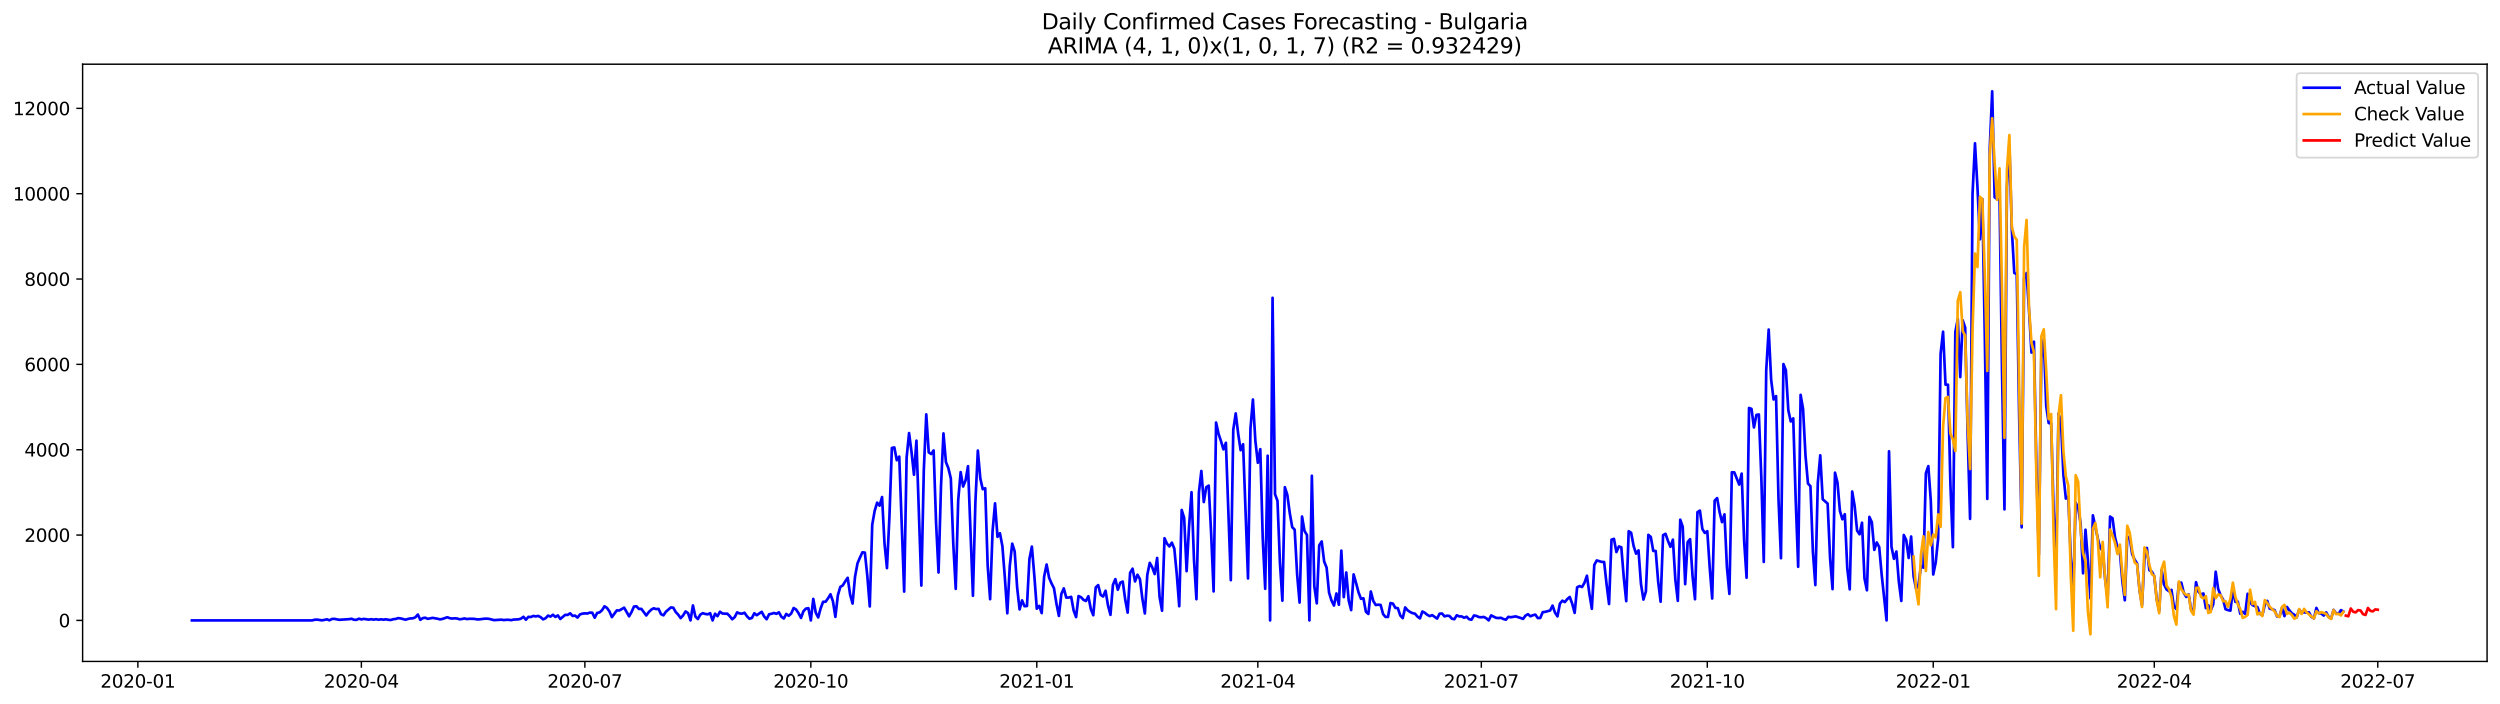 <?xml version="1.0" encoding="utf-8" standalone="no"?>
<!DOCTYPE svg PUBLIC "-//W3C//DTD SVG 1.1//EN"
  "http://www.w3.org/Graphics/SVG/1.1/DTD/svg11.dtd">
<svg xmlns:xlink="http://www.w3.org/1999/xlink" width="1392.412pt" height="392.274pt" viewBox="0 0 1392.412 392.274" xmlns="http://www.w3.org/2000/svg" version="1.1">
 <defs>
  <style type="text/css">*{stroke-linejoin: round; stroke-linecap: butt}</style>
 </defs>
 <g id="figure_1">
  <g id="patch_1">
   <path d="M 0 392.274 
L 1392.412 392.274 
L 1392.412 0 
L 0 0 
z
" style="fill: #ffffff"/>
  </g>
  <g id="axes_1">
   <g id="patch_2">
    <path d="M 46.013 368.396 
L 1385.213 368.396 
L 1385.213 35.755 
L 46.013 35.755 
z
" style="fill: #ffffff"/>
   </g>
   <g id="matplotlib.axis_1">
    <g id="xtick_1">
     <g id="line2d_1">
      <defs>
       <path id="m41c5ff26c3" d="M 0 0 
L 0 3.5 
" style="stroke: #000000; stroke-width: 0.8"/>
      </defs>
      <g>
       <use xlink:href="#m41c5ff26c3" x="76.791" y="368.396" style="stroke: #000000; stroke-width: 0.8"/>
      </g>
     </g>
     <g id="text_1">
      <!-- 2020-01 -->
      <g transform="translate(55.899 382.994)scale(0.1 -0.1)">
       <defs>
        <path id="DejaVuSans-32" d="M 1228 531 
L 3431 531 
L 3431 0 
L 469 0 
L 469 531 
Q 828 903 1448 1529 
Q 2069 2156 2228 2338 
Q 2531 2678 2651 2914 
Q 2772 3150 2772 3378 
Q 2772 3750 2511 3984 
Q 2250 4219 1831 4219 
Q 1534 4219 1204 4116 
Q 875 4013 500 3803 
L 500 4441 
Q 881 4594 1212 4672 
Q 1544 4750 1819 4750 
Q 2544 4750 2975 4387 
Q 3406 4025 3406 3419 
Q 3406 3131 3298 2873 
Q 3191 2616 2906 2266 
Q 2828 2175 2409 1742 
Q 1991 1309 1228 531 
z
" transform="scale(0.016)"/>
        <path id="DejaVuSans-30" d="M 2034 4250 
Q 1547 4250 1301 3770 
Q 1056 3291 1056 2328 
Q 1056 1369 1301 889 
Q 1547 409 2034 409 
Q 2525 409 2770 889 
Q 3016 1369 3016 2328 
Q 3016 3291 2770 3770 
Q 2525 4250 2034 4250 
z
M 2034 4750 
Q 2819 4750 3233 4129 
Q 3647 3509 3647 2328 
Q 3647 1150 3233 529 
Q 2819 -91 2034 -91 
Q 1250 -91 836 529 
Q 422 1150 422 2328 
Q 422 3509 836 4129 
Q 1250 4750 2034 4750 
z
" transform="scale(0.016)"/>
        <path id="DejaVuSans-2d" d="M 313 2009 
L 1997 2009 
L 1997 1497 
L 313 1497 
L 313 2009 
z
" transform="scale(0.016)"/>
        <path id="DejaVuSans-31" d="M 794 531 
L 1825 531 
L 1825 4091 
L 703 3866 
L 703 4441 
L 1819 4666 
L 2450 4666 
L 2450 531 
L 3481 531 
L 3481 0 
L 794 0 
L 794 531 
z
" transform="scale(0.016)"/>
       </defs>
       <use xlink:href="#DejaVuSans-32"/>
       <use xlink:href="#DejaVuSans-30" x="63.623"/>
       <use xlink:href="#DejaVuSans-32" x="127.246"/>
       <use xlink:href="#DejaVuSans-30" x="190.869"/>
       <use xlink:href="#DejaVuSans-2d" x="254.492"/>
       <use xlink:href="#DejaVuSans-30" x="290.576"/>
       <use xlink:href="#DejaVuSans-31" x="354.199"/>
      </g>
     </g>
    </g>
    <g id="xtick_2">
     <g id="line2d_2">
      <g>
       <use xlink:href="#m41c5ff26c3" x="201.272" y="368.396" style="stroke: #000000; stroke-width: 0.8"/>
      </g>
     </g>
     <g id="text_2">
      <!-- 2020-04 -->
      <g transform="translate(180.381 382.994)scale(0.1 -0.1)">
       <defs>
        <path id="DejaVuSans-34" d="M 2419 4116 
L 825 1625 
L 2419 1625 
L 2419 4116 
z
M 2253 4666 
L 3047 4666 
L 3047 1625 
L 3713 1625 
L 3713 1100 
L 3047 1100 
L 3047 0 
L 2419 0 
L 2419 1100 
L 313 1100 
L 313 1709 
L 2253 4666 
z
" transform="scale(0.016)"/>
       </defs>
       <use xlink:href="#DejaVuSans-32"/>
       <use xlink:href="#DejaVuSans-30" x="63.623"/>
       <use xlink:href="#DejaVuSans-32" x="127.246"/>
       <use xlink:href="#DejaVuSans-30" x="190.869"/>
       <use xlink:href="#DejaVuSans-2d" x="254.492"/>
       <use xlink:href="#DejaVuSans-30" x="290.576"/>
       <use xlink:href="#DejaVuSans-34" x="354.199"/>
      </g>
     </g>
    </g>
    <g id="xtick_3">
     <g id="line2d_3">
      <g>
       <use xlink:href="#m41c5ff26c3" x="325.753" y="368.396" style="stroke: #000000; stroke-width: 0.8"/>
      </g>
     </g>
     <g id="text_3">
      <!-- 2020-07 -->
      <g transform="translate(304.862 382.994)scale(0.1 -0.1)">
       <defs>
        <path id="DejaVuSans-37" d="M 525 4666 
L 3525 4666 
L 3525 4397 
L 1831 0 
L 1172 0 
L 2766 4134 
L 525 4134 
L 525 4666 
z
" transform="scale(0.016)"/>
       </defs>
       <use xlink:href="#DejaVuSans-32"/>
       <use xlink:href="#DejaVuSans-30" x="63.623"/>
       <use xlink:href="#DejaVuSans-32" x="127.246"/>
       <use xlink:href="#DejaVuSans-30" x="190.869"/>
       <use xlink:href="#DejaVuSans-2d" x="254.492"/>
       <use xlink:href="#DejaVuSans-30" x="290.576"/>
       <use xlink:href="#DejaVuSans-37" x="354.199"/>
      </g>
     </g>
    </g>
    <g id="xtick_4">
     <g id="line2d_4">
      <g>
       <use xlink:href="#m41c5ff26c3" x="451.603" y="368.396" style="stroke: #000000; stroke-width: 0.8"/>
      </g>
     </g>
     <g id="text_4">
      <!-- 2020-10 -->
      <g transform="translate(430.711 382.994)scale(0.1 -0.1)">
       <use xlink:href="#DejaVuSans-32"/>
       <use xlink:href="#DejaVuSans-30" x="63.623"/>
       <use xlink:href="#DejaVuSans-32" x="127.246"/>
       <use xlink:href="#DejaVuSans-30" x="190.869"/>
       <use xlink:href="#DejaVuSans-2d" x="254.492"/>
       <use xlink:href="#DejaVuSans-31" x="290.576"/>
       <use xlink:href="#DejaVuSans-30" x="354.199"/>
      </g>
     </g>
    </g>
    <g id="xtick_5">
     <g id="line2d_5">
      <g>
       <use xlink:href="#m41c5ff26c3" x="577.452" y="368.396" style="stroke: #000000; stroke-width: 0.8"/>
      </g>
     </g>
     <g id="text_5">
      <!-- 2021-01 -->
      <g transform="translate(556.561 382.994)scale(0.1 -0.1)">
       <use xlink:href="#DejaVuSans-32"/>
       <use xlink:href="#DejaVuSans-30" x="63.623"/>
       <use xlink:href="#DejaVuSans-32" x="127.246"/>
       <use xlink:href="#DejaVuSans-31" x="190.869"/>
       <use xlink:href="#DejaVuSans-2d" x="254.492"/>
       <use xlink:href="#DejaVuSans-30" x="290.576"/>
       <use xlink:href="#DejaVuSans-31" x="354.199"/>
      </g>
     </g>
    </g>
    <g id="xtick_6">
     <g id="line2d_6">
      <g>
       <use xlink:href="#m41c5ff26c3" x="700.565" y="368.396" style="stroke: #000000; stroke-width: 0.8"/>
      </g>
     </g>
     <g id="text_6">
      <!-- 2021-04 -->
      <g transform="translate(679.674 382.994)scale(0.1 -0.1)">
       <use xlink:href="#DejaVuSans-32"/>
       <use xlink:href="#DejaVuSans-30" x="63.623"/>
       <use xlink:href="#DejaVuSans-32" x="127.246"/>
       <use xlink:href="#DejaVuSans-31" x="190.869"/>
       <use xlink:href="#DejaVuSans-2d" x="254.492"/>
       <use xlink:href="#DejaVuSans-30" x="290.576"/>
       <use xlink:href="#DejaVuSans-34" x="354.199"/>
      </g>
     </g>
    </g>
    <g id="xtick_7">
     <g id="line2d_7">
      <g>
       <use xlink:href="#m41c5ff26c3" x="825.047" y="368.396" style="stroke: #000000; stroke-width: 0.8"/>
      </g>
     </g>
     <g id="text_7">
      <!-- 2021-07 -->
      <g transform="translate(804.155 382.994)scale(0.1 -0.1)">
       <use xlink:href="#DejaVuSans-32"/>
       <use xlink:href="#DejaVuSans-30" x="63.623"/>
       <use xlink:href="#DejaVuSans-32" x="127.246"/>
       <use xlink:href="#DejaVuSans-31" x="190.869"/>
       <use xlink:href="#DejaVuSans-2d" x="254.492"/>
       <use xlink:href="#DejaVuSans-30" x="290.576"/>
       <use xlink:href="#DejaVuSans-37" x="354.199"/>
      </g>
     </g>
    </g>
    <g id="xtick_8">
     <g id="line2d_8">
      <g>
       <use xlink:href="#m41c5ff26c3" x="950.896" y="368.396" style="stroke: #000000; stroke-width: 0.8"/>
      </g>
     </g>
     <g id="text_8">
      <!-- 2021-10 -->
      <g transform="translate(930.004 382.994)scale(0.1 -0.1)">
       <use xlink:href="#DejaVuSans-32"/>
       <use xlink:href="#DejaVuSans-30" x="63.623"/>
       <use xlink:href="#DejaVuSans-32" x="127.246"/>
       <use xlink:href="#DejaVuSans-31" x="190.869"/>
       <use xlink:href="#DejaVuSans-2d" x="254.492"/>
       <use xlink:href="#DejaVuSans-31" x="290.576"/>
       <use xlink:href="#DejaVuSans-30" x="354.199"/>
      </g>
     </g>
    </g>
    <g id="xtick_9">
     <g id="line2d_9">
      <g>
       <use xlink:href="#m41c5ff26c3" x="1076.745" y="368.396" style="stroke: #000000; stroke-width: 0.8"/>
      </g>
     </g>
     <g id="text_9">
      <!-- 2022-01 -->
      <g transform="translate(1055.854 382.994)scale(0.1 -0.1)">
       <use xlink:href="#DejaVuSans-32"/>
       <use xlink:href="#DejaVuSans-30" x="63.623"/>
       <use xlink:href="#DejaVuSans-32" x="127.246"/>
       <use xlink:href="#DejaVuSans-32" x="190.869"/>
       <use xlink:href="#DejaVuSans-2d" x="254.492"/>
       <use xlink:href="#DejaVuSans-30" x="290.576"/>
       <use xlink:href="#DejaVuSans-31" x="354.199"/>
      </g>
     </g>
    </g>
    <g id="xtick_10">
     <g id="line2d_10">
      <g>
       <use xlink:href="#m41c5ff26c3" x="1199.858" y="368.396" style="stroke: #000000; stroke-width: 0.8"/>
      </g>
     </g>
     <g id="text_10">
      <!-- 2022-04 -->
      <g transform="translate(1178.967 382.994)scale(0.1 -0.1)">
       <use xlink:href="#DejaVuSans-32"/>
       <use xlink:href="#DejaVuSans-30" x="63.623"/>
       <use xlink:href="#DejaVuSans-32" x="127.246"/>
       <use xlink:href="#DejaVuSans-32" x="190.869"/>
       <use xlink:href="#DejaVuSans-2d" x="254.492"/>
       <use xlink:href="#DejaVuSans-30" x="290.576"/>
       <use xlink:href="#DejaVuSans-34" x="354.199"/>
      </g>
     </g>
    </g>
    <g id="xtick_11">
     <g id="line2d_11">
      <g>
       <use xlink:href="#m41c5ff26c3" x="1324.34" y="368.396" style="stroke: #000000; stroke-width: 0.8"/>
      </g>
     </g>
     <g id="text_11">
      <!-- 2022-07 -->
      <g transform="translate(1303.448 382.994)scale(0.1 -0.1)">
       <use xlink:href="#DejaVuSans-32"/>
       <use xlink:href="#DejaVuSans-30" x="63.623"/>
       <use xlink:href="#DejaVuSans-32" x="127.246"/>
       <use xlink:href="#DejaVuSans-32" x="190.869"/>
       <use xlink:href="#DejaVuSans-2d" x="254.492"/>
       <use xlink:href="#DejaVuSans-30" x="290.576"/>
       <use xlink:href="#DejaVuSans-37" x="354.199"/>
      </g>
     </g>
    </g>
   </g>
   <g id="matplotlib.axis_2">
    <g id="ytick_1">
     <g id="line2d_12">
      <defs>
       <path id="med8c267722" d="M 0 0 
L -3.5 0 
" style="stroke: #000000; stroke-width: 0.8"/>
      </defs>
      <g>
       <use xlink:href="#med8c267722" x="46.013" y="345.537" style="stroke: #000000; stroke-width: 0.8"/>
      </g>
     </g>
     <g id="text_12">
      <!-- 0 -->
      <g transform="translate(32.65 349.336)scale(0.1 -0.1)">
       <use xlink:href="#DejaVuSans-30"/>
      </g>
     </g>
    </g>
    <g id="ytick_2">
     <g id="line2d_13">
      <g>
       <use xlink:href="#med8c267722" x="46.013" y="298.007" style="stroke: #000000; stroke-width: 0.8"/>
      </g>
     </g>
     <g id="text_13">
      <!-- 2000 -->
      <g transform="translate(13.562 301.806)scale(0.1 -0.1)">
       <use xlink:href="#DejaVuSans-32"/>
       <use xlink:href="#DejaVuSans-30" x="63.623"/>
       <use xlink:href="#DejaVuSans-30" x="127.246"/>
       <use xlink:href="#DejaVuSans-30" x="190.869"/>
      </g>
     </g>
    </g>
    <g id="ytick_3">
     <g id="line2d_14">
      <g>
       <use xlink:href="#med8c267722" x="46.013" y="250.477" style="stroke: #000000; stroke-width: 0.8"/>
      </g>
     </g>
     <g id="text_14">
      <!-- 4000 -->
      <g transform="translate(13.562 254.276)scale(0.1 -0.1)">
       <use xlink:href="#DejaVuSans-34"/>
       <use xlink:href="#DejaVuSans-30" x="63.623"/>
       <use xlink:href="#DejaVuSans-30" x="127.246"/>
       <use xlink:href="#DejaVuSans-30" x="190.869"/>
      </g>
     </g>
    </g>
    <g id="ytick_4">
     <g id="line2d_15">
      <g>
       <use xlink:href="#med8c267722" x="46.013" y="202.947" style="stroke: #000000; stroke-width: 0.8"/>
      </g>
     </g>
     <g id="text_15">
      <!-- 6000 -->
      <g transform="translate(13.562 206.746)scale(0.1 -0.1)">
       <defs>
        <path id="DejaVuSans-36" d="M 2113 2584 
Q 1688 2584 1439 2293 
Q 1191 2003 1191 1497 
Q 1191 994 1439 701 
Q 1688 409 2113 409 
Q 2538 409 2786 701 
Q 3034 994 3034 1497 
Q 3034 2003 2786 2293 
Q 2538 2584 2113 2584 
z
M 3366 4563 
L 3366 3988 
Q 3128 4100 2886 4159 
Q 2644 4219 2406 4219 
Q 1781 4219 1451 3797 
Q 1122 3375 1075 2522 
Q 1259 2794 1537 2939 
Q 1816 3084 2150 3084 
Q 2853 3084 3261 2657 
Q 3669 2231 3669 1497 
Q 3669 778 3244 343 
Q 2819 -91 2113 -91 
Q 1303 -91 875 529 
Q 447 1150 447 2328 
Q 447 3434 972 4092 
Q 1497 4750 2381 4750 
Q 2619 4750 2861 4703 
Q 3103 4656 3366 4563 
z
" transform="scale(0.016)"/>
       </defs>
       <use xlink:href="#DejaVuSans-36"/>
       <use xlink:href="#DejaVuSans-30" x="63.623"/>
       <use xlink:href="#DejaVuSans-30" x="127.246"/>
       <use xlink:href="#DejaVuSans-30" x="190.869"/>
      </g>
     </g>
    </g>
    <g id="ytick_5">
     <g id="line2d_16">
      <g>
       <use xlink:href="#med8c267722" x="46.013" y="155.417" style="stroke: #000000; stroke-width: 0.8"/>
      </g>
     </g>
     <g id="text_16">
      <!-- 8000 -->
      <g transform="translate(13.562 159.217)scale(0.1 -0.1)">
       <defs>
        <path id="DejaVuSans-38" d="M 2034 2216 
Q 1584 2216 1326 1975 
Q 1069 1734 1069 1313 
Q 1069 891 1326 650 
Q 1584 409 2034 409 
Q 2484 409 2743 651 
Q 3003 894 3003 1313 
Q 3003 1734 2745 1975 
Q 2488 2216 2034 2216 
z
M 1403 2484 
Q 997 2584 770 2862 
Q 544 3141 544 3541 
Q 544 4100 942 4425 
Q 1341 4750 2034 4750 
Q 2731 4750 3128 4425 
Q 3525 4100 3525 3541 
Q 3525 3141 3298 2862 
Q 3072 2584 2669 2484 
Q 3125 2378 3379 2068 
Q 3634 1759 3634 1313 
Q 3634 634 3220 271 
Q 2806 -91 2034 -91 
Q 1263 -91 848 271 
Q 434 634 434 1313 
Q 434 1759 690 2068 
Q 947 2378 1403 2484 
z
M 1172 3481 
Q 1172 3119 1398 2916 
Q 1625 2713 2034 2713 
Q 2441 2713 2670 2916 
Q 2900 3119 2900 3481 
Q 2900 3844 2670 4047 
Q 2441 4250 2034 4250 
Q 1625 4250 1398 4047 
Q 1172 3844 1172 3481 
z
" transform="scale(0.016)"/>
       </defs>
       <use xlink:href="#DejaVuSans-38"/>
       <use xlink:href="#DejaVuSans-30" x="63.623"/>
       <use xlink:href="#DejaVuSans-30" x="127.246"/>
       <use xlink:href="#DejaVuSans-30" x="190.869"/>
      </g>
     </g>
    </g>
    <g id="ytick_6">
     <g id="line2d_17">
      <g>
       <use xlink:href="#med8c267722" x="46.013" y="107.888" style="stroke: #000000; stroke-width: 0.8"/>
      </g>
     </g>
     <g id="text_17">
      <!-- 10000 -->
      <g transform="translate(7.2 111.687)scale(0.1 -0.1)">
       <use xlink:href="#DejaVuSans-31"/>
       <use xlink:href="#DejaVuSans-30" x="63.623"/>
       <use xlink:href="#DejaVuSans-30" x="127.246"/>
       <use xlink:href="#DejaVuSans-30" x="190.869"/>
       <use xlink:href="#DejaVuSans-30" x="254.492"/>
      </g>
     </g>
    </g>
    <g id="ytick_7">
     <g id="line2d_18">
      <g>
       <use xlink:href="#med8c267722" x="46.013" y="60.358" style="stroke: #000000; stroke-width: 0.8"/>
      </g>
     </g>
     <g id="text_18">
      <!-- 12000 -->
      <g transform="translate(7.2 64.157)scale(0.1 -0.1)">
       <use xlink:href="#DejaVuSans-31"/>
       <use xlink:href="#DejaVuSans-32" x="63.623"/>
       <use xlink:href="#DejaVuSans-30" x="127.246"/>
       <use xlink:href="#DejaVuSans-30" x="190.869"/>
       <use xlink:href="#DejaVuSans-30" x="254.492"/>
      </g>
     </g>
    </g>
   </g>
   <g id="line2d_19">
    <path d="M 106.885 345.537 
L 173.914 345.537 
L 175.282 345.156 
L 176.649 345.109 
L 179.385 345.513 
L 182.121 344.943 
L 183.489 345.489 
L 184.857 344.752 
L 186.225 344.681 
L 188.961 345.204 
L 194.433 344.847 
L 195.8 344.634 
L 197.168 345.18 
L 198.536 345.228 
L 199.904 344.586 
L 201.272 344.99 
L 202.64 344.705 
L 205.376 345.109 
L 206.744 344.871 
L 208.112 345.109 
L 209.48 344.871 
L 210.848 345.156 
L 212.216 344.943 
L 213.583 345.133 
L 214.951 344.919 
L 216.319 345.204 
L 217.687 345.299 
L 219.055 344.871 
L 220.423 344.729 
L 221.791 344.277 
L 223.159 344.443 
L 225.895 345.156 
L 227.263 344.705 
L 228.631 344.443 
L 229.999 344.372 
L 231.367 343.802 
L 232.734 342.281 
L 234.102 345.228 
L 235.47 344.277 
L 236.838 344.039 
L 238.206 344.681 
L 240.942 344.135 
L 243.678 344.61 
L 245.046 344.966 
L 246.414 344.729 
L 249.15 343.778 
L 250.518 344.325 
L 251.885 344.515 
L 253.253 344.372 
L 254.621 344.491 
L 255.989 344.943 
L 257.357 344.752 
L 258.725 344.443 
L 260.093 344.8 
L 261.461 344.634 
L 264.197 344.681 
L 265.565 344.966 
L 266.933 344.966 
L 269.668 344.61 
L 271.036 344.562 
L 272.404 344.681 
L 275.14 345.394 
L 279.244 345.133 
L 280.612 345.347 
L 281.98 345.204 
L 283.348 345.204 
L 284.716 345.394 
L 286.084 345.085 
L 288.819 344.943 
L 290.187 344.539 
L 291.555 343.54 
L 292.923 345.156 
L 294.291 343.564 
L 295.659 343.659 
L 297.027 343.065 
L 298.395 343.327 
L 299.763 343.041 
L 301.131 343.754 
L 302.499 344.966 
L 303.867 344.325 
L 305.235 342.875 
L 306.602 343.422 
L 307.97 342.4 
L 309.338 343.612 
L 310.706 342.756 
L 312.074 344.752 
L 314.81 342.447 
L 316.178 342.495 
L 317.546 341.592 
L 318.914 343.041 
L 320.282 342.875 
L 321.65 343.968 
L 323.018 342.21 
L 324.386 341.782 
L 325.753 341.615 
L 327.121 341.711 
L 328.489 341.211 
L 329.857 341.259 
L 331.225 344.039 
L 332.593 341.402 
L 333.961 341.069 
L 335.329 339.833 
L 336.697 337.694 
L 338.065 338.597 
L 339.433 340.522 
L 340.801 343.707 
L 343.537 339.976 
L 344.904 340.023 
L 347.64 338.455 
L 350.376 343.279 
L 351.744 340.879 
L 353.112 337.813 
L 354.48 337.694 
L 355.848 339.144 
L 357.216 339.12 
L 359.952 342.804 
L 361.32 340.926 
L 362.687 339.595 
L 364.055 338.787 
L 365.423 339.239 
L 366.791 339.12 
L 368.159 342.067 
L 369.527 342.709 
L 370.895 340.689 
L 373.631 338.336 
L 374.999 338.478 
L 376.367 340.903 
L 377.735 342.352 
L 379.103 344.277 
L 380.471 342.78 
L 381.838 340.546 
L 383.206 341.473 
L 384.574 345.537 
L 385.942 337.219 
L 387.31 343.398 
L 388.678 344.776 
L 390.046 342.328 
L 391.414 341.52 
L 392.782 341.948 
L 394.15 342.162 
L 395.518 341.52 
L 396.886 345.537 
L 398.254 341.829 
L 399.621 343.184 
L 400.989 340.712 
L 402.357 341.687 
L 403.725 341.806 
L 405.093 341.806 
L 406.461 343.184 
L 407.829 344.919 
L 409.197 343.731 
L 410.565 341.069 
L 411.933 341.663 
L 413.301 341.782 
L 414.669 341.283 
L 416.037 343.255 
L 417.405 344.61 
L 418.772 344.182 
L 420.14 341.568 
L 421.508 342.637 
L 424.244 340.76 
L 425.612 343.35 
L 426.98 344.895 
L 428.348 342.138 
L 429.716 341.853 
L 431.084 341.402 
L 432.452 341.877 
L 433.82 341.045 
L 435.188 343.493 
L 436.556 344.491 
L 437.923 341.948 
L 439.291 342.946 
L 440.659 341.734 
L 442.027 338.645 
L 443.395 339.477 
L 444.763 341.52 
L 446.131 344.158 
L 447.499 340.403 
L 448.867 338.978 
L 450.235 338.74 
L 451.603 345.537 
L 452.971 333.583 
L 454.339 341.211 
L 455.706 343.897 
L 457.074 338.811 
L 458.442 335.175 
L 459.81 335.151 
L 461.178 333.274 
L 462.546 330.993 
L 463.914 334.89 
L 465.282 343.564 
L 466.65 331.587 
L 468.018 326.881 
L 469.386 326.073 
L 470.754 323.816 
L 472.122 321.819 
L 473.49 331.206 
L 474.857 336.15 
L 476.225 321.201 
L 477.593 313.787 
L 478.961 310.555 
L 480.329 307.632 
L 481.697 307.774 
L 483.065 320.75 
L 484.433 337.766 
L 485.801 292.232 
L 487.169 284.485 
L 488.537 279.946 
L 489.905 281.633 
L 491.273 276.832 
L 492.64 302.689 
L 494.008 316.425 
L 495.376 287.859 
L 496.744 249.503 
L 498.112 249.194 
L 499.48 256.323 
L 500.848 254.303 
L 503.584 329.495 
L 504.952 254.85 
L 506.32 241.209 
L 507.688 251.784 
L 509.056 264.403 
L 510.424 245.439 
L 513.159 326.144 
L 514.527 261.908 
L 515.895 230.8 
L 517.263 251.95 
L 518.631 252.877 
L 519.999 250.881 
L 521.367 291.376 
L 522.735 318.849 
L 524.103 270.772 
L 525.471 241.399 
L 526.839 257.321 
L 528.207 260.743 
L 529.575 266.471 
L 530.942 302.95 
L 532.31 327.974 
L 533.678 278.662 
L 535.046 262.954 
L 536.414 270.962 
L 537.782 267.588 
L 539.15 259.65 
L 541.886 331.824 
L 543.254 279.85 
L 544.622 250.952 
L 545.99 266.447 
L 547.358 272.46 
L 548.725 271.937 
L 550.093 314.951 
L 551.461 333.726 
L 552.829 295.749 
L 554.197 280.35 
L 555.565 298.981 
L 556.933 297.009 
L 558.301 304.209 
L 559.669 321.724 
L 561.037 341.592 
L 562.405 315.189 
L 563.773 302.784 
L 565.141 307.156 
L 566.509 327.19 
L 567.876 339.429 
L 569.244 334.391 
L 570.612 337.647 
L 571.98 337.528 
L 573.348 311.363 
L 574.716 304.447 
L 576.084 320.679 
L 577.452 339.025 
L 578.82 337.457 
L 580.188 341.473 
L 581.556 321.083 
L 582.924 314.405 
L 584.292 321.724 
L 585.659 324.932 
L 587.027 327.642 
L 588.395 336.173 
L 589.763 343.041 
L 591.131 330.802 
L 592.499 327.713 
L 593.867 332.822 
L 595.235 332.822 
L 596.603 332.418 
L 597.971 339.999 
L 599.339 343.707 
L 600.707 331.991 
L 602.075 332.609 
L 603.443 334.082 
L 604.81 334.724 
L 606.178 332.086 
L 607.546 339.215 
L 608.914 342.661 
L 610.282 327.19 
L 611.65 325.883 
L 613.018 331.325 
L 614.386 332.228 
L 615.754 329.02 
L 617.122 337.243 
L 618.49 342.447 
L 619.858 325.764 
L 621.226 322.556 
L 622.594 328.45 
L 623.961 324.552 
L 625.329 323.911 
L 626.697 333.821 
L 628.065 341.211 
L 629.433 319.039 
L 630.801 316.734 
L 632.169 323.839 
L 633.537 320.108 
L 634.905 322.58 
L 636.273 333.512 
L 637.641 341.663 
L 639.009 320.156 
L 640.377 313.478 
L 641.744 315.926 
L 643.112 319.728 
L 644.48 310.769 
L 645.848 332.513 
L 647.216 340.142 
L 648.584 299.789 
L 649.952 302.76 
L 651.32 304.352 
L 652.688 302.237 
L 654.056 305.588 
L 655.424 319.894 
L 656.792 337.647 
L 658.16 284.033 
L 659.528 288.43 
L 660.895 318.112 
L 662.263 293.301 
L 663.631 274.147 
L 664.999 311.648 
L 666.367 333.726 
L 667.735 274.361 
L 669.103 262.312 
L 670.471 279.613 
L 671.839 271.366 
L 673.207 270.463 
L 674.575 297.555 
L 675.943 329.4 
L 677.311 235.339 
L 678.678 241.589 
L 680.046 245.7 
L 681.414 250.287 
L 682.782 246.627 
L 685.518 323.126 
L 686.886 239.379 
L 688.254 230.253 
L 689.622 241.565 
L 690.99 250.762 
L 692.358 247.411 
L 695.094 322.176 
L 696.462 238.666 
L 697.829 222.529 
L 699.197 245.558 
L 700.565 257.749 
L 701.933 250.168 
L 703.301 299.932 
L 704.669 327.951 
L 706.037 253.804 
L 707.405 345.537 
L 708.773 165.874 
L 710.141 275.264 
L 711.509 278.924 
L 712.877 313.407 
L 714.245 334.557 
L 715.612 271.343 
L 716.98 275.573 
L 718.348 285.72 
L 719.716 293.61 
L 721.084 295.012 
L 722.452 319.966 
L 723.82 335.603 
L 725.188 287.693 
L 726.556 295.725 
L 727.924 297.959 
L 729.292 345.537 
L 730.66 264.997 
L 732.028 326.572 
L 733.396 336.031 
L 734.763 303.734 
L 736.131 301.572 
L 737.499 312.694 
L 738.867 316.139 
L 740.235 330.042 
L 741.603 334.462 
L 742.971 337.266 
L 744.339 330.541 
L 745.707 336.815 
L 747.075 306.681 
L 748.443 332.585 
L 749.811 318.849 
L 751.179 334.462 
L 752.547 339.809 
L 753.914 319.918 
L 755.282 324.695 
L 756.65 329.923 
L 758.018 333.512 
L 759.386 333.226 
L 760.754 340.712 
L 762.122 341.948 
L 763.49 329.448 
L 764.858 334.676 
L 766.226 336.958 
L 767.594 336.791 
L 768.962 336.934 
L 770.33 342.019 
L 771.697 343.612 
L 773.065 343.612 
L 774.433 335.888 
L 775.801 336.197 
L 777.169 338.574 
L 778.537 338.716 
L 779.905 342.804 
L 781.273 344.277 
L 782.641 338.336 
L 784.009 339.928 
L 785.377 340.855 
L 786.745 341.497 
L 788.113 341.806 
L 789.481 343.422 
L 790.848 344.42 
L 792.216 340.594 
L 793.584 341.307 
L 794.952 342.423 
L 796.32 343.16 
L 797.688 342.614 
L 800.424 344.539 
L 801.792 341.806 
L 803.16 341.711 
L 804.528 343.279 
L 805.896 342.923 
L 807.264 343.041 
L 808.631 344.562 
L 809.999 344.895 
L 811.367 342.685 
L 812.735 343.303 
L 814.103 343.327 
L 815.471 344.063 
L 816.839 343.493 
L 818.207 344.871 
L 819.575 345.156 
L 820.943 342.804 
L 822.311 343.041 
L 823.679 343.683 
L 825.047 343.802 
L 826.415 343.612 
L 827.782 344.325 
L 829.15 345.537 
L 830.518 342.756 
L 833.254 344.111 
L 834.622 344.23 
L 835.99 344.087 
L 837.358 344.776 
L 838.726 345.156 
L 840.094 343.564 
L 841.462 343.778 
L 844.198 343.303 
L 846.933 344.182 
L 848.301 344.705 
L 849.669 342.851 
L 851.037 342.091 
L 852.405 343.255 
L 853.773 342.661 
L 855.141 342.328 
L 856.509 344.253 
L 857.877 344.182 
L 859.245 340.95 
L 860.613 340.784 
L 863.349 340.047 
L 864.716 337.314 
L 866.084 341.211 
L 867.452 343.303 
L 868.82 336.197 
L 870.188 334.557 
L 871.556 335.342 
L 872.924 333.654 
L 874.292 332.49 
L 875.66 336.221 
L 877.028 341.354 
L 878.396 327.143 
L 879.764 326.406 
L 881.132 326.953 
L 882.5 324.576 
L 883.867 320.655 
L 885.235 330.731 
L 886.603 339.073 
L 887.971 314.619 
L 889.339 312.147 
L 892.075 312.955 
L 893.443 313.026 
L 894.811 325.455 
L 896.179 336.411 
L 897.547 300.597 
L 898.915 300.122 
L 900.283 307.489 
L 901.65 304.352 
L 903.018 304.827 
L 904.386 321.677 
L 905.754 334.819 
L 907.122 295.868 
L 908.49 296.747 
L 909.858 304.067 
L 911.226 308.368 
L 912.594 306.562 
L 913.962 325.241 
L 915.33 333.939 
L 916.698 329.448 
L 918.066 297.888 
L 919.434 299.052 
L 920.801 306.824 
L 922.169 306.895 
L 923.537 323.934 
L 924.905 335.151 
L 926.273 298.054 
L 927.641 297.318 
L 929.009 301.286 
L 930.377 304.566 
L 931.745 300.573 
L 933.113 322.936 
L 934.481 334.652 
L 935.849 289.451 
L 937.217 293.444 
L 938.585 325.336 
L 939.952 301.928 
L 941.32 300.288 
L 942.688 320.869 
L 944.056 333.749 
L 945.424 285.269 
L 946.792 284.39 
L 948.16 294.632 
L 949.528 296.819 
L 950.896 295.844 
L 952.264 316.353 
L 953.632 333.345 
L 955 278.852 
L 956.368 277.426 
L 957.735 285.126 
L 959.103 290.83 
L 960.471 286.481 
L 961.839 315.926 
L 963.207 330.779 
L 964.575 263.049 
L 965.943 263.096 
L 968.679 269.893 
L 970.047 263.785 
L 971.415 301.168 
L 972.783 321.772 
L 974.151 227.211 
L 975.519 227.734 
L 976.886 238.072 
L 978.254 231.085 
L 979.622 230.847 
L 980.99 265.829 
L 982.358 312.979 
L 983.726 206.203 
L 985.094 183.555 
L 986.462 211.431 
L 987.83 222.482 
L 989.198 220.628 
L 990.566 278.139 
L 991.934 310.911 
L 993.302 202.781 
L 994.669 206.203 
L 996.037 228.566 
L 997.405 234.745 
L 998.773 233.034 
L 1000.141 278.377 
L 1001.509 315.688 
L 1002.877 219.915 
L 1004.245 227.782 
L 1005.613 253.97 
L 1006.981 269.323 
L 1008.349 270.772 
L 1009.717 307.275 
L 1011.085 325.859 
L 1012.453 268.942 
L 1013.82 253.59 
L 1015.188 278.068 
L 1017.924 280.492 
L 1019.292 310.959 
L 1020.66 328.117 
L 1022.028 263.263 
L 1023.396 268.705 
L 1024.764 284.485 
L 1026.132 289.214 
L 1027.5 286.41 
L 1028.868 316.591 
L 1030.236 328.236 
L 1031.604 273.767 
L 1032.971 281.823 
L 1034.339 295.512 
L 1035.707 297.579 
L 1037.075 291.139 
L 1038.443 322.128 
L 1039.811 328.759 
L 1041.179 287.883 
L 1042.547 290.901 
L 1043.915 306.277 
L 1045.283 302.118 
L 1046.651 304.685 
L 1048.019 320.037 
L 1050.754 345.537 
L 1052.122 251.356 
L 1053.49 304.542 
L 1054.858 311.244 
L 1056.226 307.18 
L 1057.594 324.053 
L 1058.962 334.7 
L 1060.33 297.983 
L 1061.698 300.787 
L 1063.066 310.769 
L 1064.434 298.815 
L 1065.802 320.988 
L 1067.17 327.879 
L 1068.538 325.622 
L 1069.905 315.165 
L 1071.273 316.187 
L 1072.641 263.571 
L 1074.009 259.603 
L 1075.377 278.757 
L 1076.745 319.966 
L 1078.113 313.311 
L 1079.481 299.956 
L 1080.849 196.958 
L 1082.217 184.743 
L 1083.585 214.236 
L 1084.953 214.259 
L 1086.321 270.059 
L 1087.688 304.756 
L 1089.056 184.862 
L 1090.424 177.709 
L 1091.792 210.005 
L 1093.16 178.374 
L 1094.528 182.438 
L 1095.896 241.232 
L 1097.264 289 
L 1098.632 107.983 
L 1100 79.821 
L 1101.368 104.085 
L 1102.736 133.268 
L 1104.104 110.882 
L 1105.472 187.975 
L 1106.839 277.878 
L 1108.207 82.958 
L 1109.575 50.876 
L 1110.943 109.884 
L 1112.311 110.882 
L 1113.679 110.953 
L 1115.047 205.918 
L 1116.415 283.7 
L 1117.783 104.299 
L 1119.151 80.724 
L 1120.519 128.04 
L 1121.887 152.043 
L 1123.255 152.661 
L 1124.623 232.962 
L 1125.99 293.705 
L 1127.358 155.132 
L 1128.726 152.09 
L 1130.094 172.932 
L 1131.462 196.341 
L 1132.83 190.328 
L 1134.198 259.389 
L 1135.566 308.962 
L 1136.934 199.858 
L 1138.302 188.95 
L 1139.67 226.166 
L 1141.038 235.6 
L 1142.406 235.838 
L 1143.773 283.629 
L 1145.141 316.187 
L 1146.509 230.396 
L 1147.877 234.626 
L 1149.245 264.475 
L 1150.613 277.712 
L 1151.981 276.547 
L 1153.349 310.65 
L 1154.717 328.331 
L 1156.085 279.969 
L 1157.453 282.774 
L 1158.821 291.495 
L 1160.189 319.3 
L 1161.557 295.036 
L 1162.924 312.551 
L 1164.292 333.298 
L 1165.66 287.027 
L 1168.396 299.908 
L 1169.764 305.303 
L 1171.132 306.681 
L 1172.5 322.722 
L 1173.868 333.108 
L 1175.236 287.717 
L 1176.604 288.667 
L 1177.972 299.219 
L 1179.34 304.661 
L 1180.707 307.489 
L 1182.075 323.697 
L 1183.443 334.32 
L 1184.811 298.957 
L 1186.179 299.361 
L 1187.547 308.654 
L 1188.915 311.695 
L 1190.283 313.858 
L 1191.651 328.806 
L 1193.019 336.934 
L 1194.387 311.268 
L 1195.755 305.184 
L 1197.123 317.589 
L 1198.491 318.373 
L 1199.858 320.988 
L 1201.226 333.726 
L 1202.594 340.166 
L 1203.962 317.494 
L 1205.33 325.598 
L 1206.698 328.283 
L 1208.066 329.305 
L 1209.434 328.545 
L 1210.802 337.908 
L 1212.17 339.239 
L 1213.538 324.837 
L 1214.906 324.481 
L 1216.274 330.161 
L 1217.642 332.466 
L 1219.009 331.064 
L 1220.377 339.5 
L 1221.745 340.261 
L 1223.113 324.267 
L 1224.481 329.638 
L 1225.849 331.064 
L 1227.217 330.541 
L 1228.585 338.716 
L 1229.953 337.124 
L 1231.321 339.904 
L 1232.689 336.577 
L 1234.057 318.445 
L 1235.425 327.927 
L 1236.792 331.563 
L 1238.16 333.868 
L 1239.528 339.286 
L 1240.896 339.786 
L 1242.264 340.118 
L 1243.632 328.426 
L 1245 335.199 
L 1246.368 335.104 
L 1247.736 341.829 
L 1249.104 340.76 
L 1250.472 341.948 
L 1251.84 330.707 
L 1253.208 335.508 
L 1254.576 337.005 
L 1255.943 337.647 
L 1257.311 338.098 
L 1258.679 341.901 
L 1260.047 342.542 
L 1261.415 336.934 
L 1262.783 334.676 
L 1264.151 339.001 
L 1265.519 339.31 
L 1266.887 339.857 
L 1268.255 343.35 
L 1269.623 343.255 
L 1270.991 338.574 
L 1272.359 343.16 
L 1273.726 338.027 
L 1275.094 339.928 
L 1276.462 341.544 
L 1277.83 342.376 
L 1279.198 343.802 
L 1280.566 339.524 
L 1281.934 341.211 
L 1283.302 341.045 
L 1284.67 341.211 
L 1286.038 341.045 
L 1287.406 343.635 
L 1288.774 344.372 
L 1290.142 338.597 
L 1291.51 341.544 
L 1292.877 341.734 
L 1294.245 342.851 
L 1295.613 341.069 
L 1296.981 343.588 
L 1298.349 344.539 
L 1299.717 339.69 
L 1301.085 341.568 
L 1302.453 341.924 
L 1303.821 339.833 
L 1305.189 340.594 
L 1305.189 340.594 
" clip-path="url(#p024d1a4b7a)" style="fill: none; stroke: #0000ff; stroke-width: 1.5; stroke-linecap: square"/>
   </g>
   <g id="line2d_20">
    <path d="M 1065.802 310.033 
L 1067.17 327.884 
L 1068.538 336.636 
L 1069.905 308.959 
L 1071.273 298.711 
L 1072.641 318.014 
L 1074.009 296.317 
L 1075.377 303.75 
L 1076.745 297.792 
L 1078.113 299.275 
L 1079.481 286.497 
L 1080.849 293.417 
L 1082.217 237.842 
L 1083.585 221.657 
L 1084.953 221.062 
L 1086.321 241.558 
L 1087.688 244.738 
L 1089.056 251.221 
L 1090.424 167.546 
L 1091.792 162.742 
L 1093.16 184.354 
L 1094.528 187.002 
L 1095.896 235.545 
L 1097.264 261.228 
L 1098.632 183.849 
L 1100 141.219 
L 1101.368 148.743 
L 1102.736 109.602 
L 1104.104 110.954 
L 1105.472 153.395 
L 1106.839 206.579 
L 1108.207 86.333 
L 1109.575 65.876 
L 1110.943 90.891 
L 1112.311 111.258 
L 1113.679 93.794 
L 1115.047 162.357 
L 1116.415 243.832 
L 1117.783 94.871 
L 1119.151 75.229 
L 1120.519 126.386 
L 1121.887 131.733 
L 1123.255 133.531 
L 1124.623 216.116 
L 1125.99 291.647 
L 1127.358 137.585 
L 1128.726 122.533 
L 1130.094 171.62 
L 1131.462 190.944 
L 1132.83 196.194 
L 1134.198 266.229 
L 1135.566 320.689 
L 1136.934 187.421 
L 1138.302 183.441 
L 1139.67 206.619 
L 1141.038 233.427 
L 1142.406 230.611 
L 1143.773 297.491 
L 1145.141 339.265 
L 1146.509 231.508 
L 1147.877 220.127 
L 1149.245 251.238 
L 1150.613 265.441 
L 1151.981 270.455 
L 1153.349 320.557 
L 1154.717 351.289 
L 1156.085 264.683 
L 1157.453 268.276 
L 1158.821 295.589 
L 1160.189 308.042 
L 1161.557 312.638 
L 1162.924 340.897 
L 1164.292 353.276 
L 1165.66 294.487 
L 1167.028 291.275 
L 1168.396 300.946 
L 1169.764 321.544 
L 1171.132 301.829 
L 1172.5 322.501 
L 1173.868 338.223 
L 1175.236 294.966 
L 1176.604 298.221 
L 1177.972 302.322 
L 1179.34 308.56 
L 1180.707 303.319 
L 1182.075 319.528 
L 1183.443 331.353 
L 1184.811 292.823 
L 1186.179 296.723 
L 1187.547 306.443 
L 1188.915 313.281 
L 1190.283 314.349 
L 1191.651 328.82 
L 1193.019 338.066 
L 1194.387 304.902 
L 1195.755 307.309 
L 1197.123 314.766 
L 1198.491 319.772 
L 1199.858 320.73 
L 1201.226 334.518 
L 1202.594 341.517 
L 1203.962 316.704 
L 1205.33 312.826 
L 1206.698 326.292 
L 1208.066 328.1 
L 1209.434 332.415 
L 1210.802 343.149 
L 1212.17 347.884 
L 1213.538 323.852 
L 1214.906 328.139 
L 1216.274 330.125 
L 1217.642 331.441 
L 1219.009 331.275 
L 1220.377 340.284 
L 1221.745 342.337 
L 1223.113 327.471 
L 1224.481 327.303 
L 1225.849 332.348 
L 1227.217 333.326 
L 1228.585 332.032 
L 1229.953 341.398 
L 1231.321 340.852 
L 1232.689 327.524 
L 1234.057 333.172 
L 1235.425 331.095 
L 1236.792 331.504 
L 1238.16 334.832 
L 1239.528 334.875 
L 1240.896 337.904 
L 1242.264 333.424 
L 1243.632 324.527 
L 1245 332.384 
L 1246.368 336.567 
L 1247.736 339.29 
L 1249.104 344.141 
L 1250.472 343.612 
L 1251.84 342.532 
L 1253.208 328.448 
L 1254.576 336.415 
L 1255.943 335.203 
L 1257.311 342.206 
L 1258.679 341.326 
L 1260.047 343.132 
L 1261.415 334.21 
L 1262.783 335.917 
L 1264.151 337.914 
L 1265.519 339.298 
L 1266.887 340.487 
L 1268.255 343.026 
L 1269.623 343.712 
L 1270.991 338.045 
L 1272.359 336.9 
L 1273.726 341.949 
L 1275.094 341.266 
L 1276.462 342.526 
L 1277.83 344.606 
L 1279.198 343.886 
L 1280.566 339.187 
L 1281.934 341.958 
L 1283.302 339.126 
L 1284.67 341.008 
L 1287.406 343.39 
L 1288.774 344.446 
L 1290.142 340.415 
L 1291.51 341.662 
L 1292.877 340.936 
L 1295.613 341.891 
L 1296.981 343.783 
L 1298.349 344.727 
L 1299.717 339.778 
L 1301.085 342.063 
L 1302.453 341.845 
L 1303.821 342.759 
L 1305.189 340.74 
L 1305.189 340.74 
" clip-path="url(#p024d1a4b7a)" style="fill: none; stroke: #ffa500; stroke-width: 1.5; stroke-linecap: square"/>
   </g>
   <g id="line2d_21">
    <path d="M 1306.557 342.876 
L 1307.925 343.255 
L 1309.293 338.941 
L 1310.661 340.741 
L 1312.028 341.059 
L 1313.396 339.813 
L 1314.764 340.037 
L 1316.132 342.067 
L 1317.5 342.506 
L 1318.868 338.632 
L 1320.236 340.244 
L 1321.604 340.51 
L 1322.972 339.4 
L 1324.34 339.606 
" clip-path="url(#p024d1a4b7a)" style="fill: none; stroke: #ff0000; stroke-width: 1.5; stroke-linecap: square"/>
   </g>
   <g id="patch_3">
    <path d="M 46.013 368.396 
L 46.013 35.755 
" style="fill: none; stroke: #000000; stroke-width: 0.8; stroke-linejoin: miter; stroke-linecap: square"/>
   </g>
   <g id="patch_4">
    <path d="M 1385.213 368.396 
L 1385.213 35.755 
" style="fill: none; stroke: #000000; stroke-width: 0.8; stroke-linejoin: miter; stroke-linecap: square"/>
   </g>
   <g id="patch_5">
    <path d="M 46.013 368.396 
L 1385.213 368.396 
" style="fill: none; stroke: #000000; stroke-width: 0.8; stroke-linejoin: miter; stroke-linecap: square"/>
   </g>
   <g id="patch_6">
    <path d="M 46.013 35.755 
L 1385.213 35.755 
" style="fill: none; stroke: #000000; stroke-width: 0.8; stroke-linejoin: miter; stroke-linecap: square"/>
   </g>
   <g id="text_19">
    <!-- Daily Confirmed Cases Forecasting - Bulgaria -->
    <g transform="translate(580.23 16.318)scale(0.12 -0.12)">
     <defs>
      <path id="DejaVuSans-44" d="M 1259 4147 
L 1259 519 
L 2022 519 
Q 2988 519 3436 956 
Q 3884 1394 3884 2338 
Q 3884 3275 3436 3711 
Q 2988 4147 2022 4147 
L 1259 4147 
z
M 628 4666 
L 1925 4666 
Q 3281 4666 3915 4102 
Q 4550 3538 4550 2338 
Q 4550 1131 3912 565 
Q 3275 0 1925 0 
L 628 0 
L 628 4666 
z
" transform="scale(0.016)"/>
      <path id="DejaVuSans-61" d="M 2194 1759 
Q 1497 1759 1228 1600 
Q 959 1441 959 1056 
Q 959 750 1161 570 
Q 1363 391 1709 391 
Q 2188 391 2477 730 
Q 2766 1069 2766 1631 
L 2766 1759 
L 2194 1759 
z
M 3341 1997 
L 3341 0 
L 2766 0 
L 2766 531 
Q 2569 213 2275 61 
Q 1981 -91 1556 -91 
Q 1019 -91 701 211 
Q 384 513 384 1019 
Q 384 1609 779 1909 
Q 1175 2209 1959 2209 
L 2766 2209 
L 2766 2266 
Q 2766 2663 2505 2880 
Q 2244 3097 1772 3097 
Q 1472 3097 1187 3025 
Q 903 2953 641 2809 
L 641 3341 
Q 956 3463 1253 3523 
Q 1550 3584 1831 3584 
Q 2591 3584 2966 3190 
Q 3341 2797 3341 1997 
z
" transform="scale(0.016)"/>
      <path id="DejaVuSans-69" d="M 603 3500 
L 1178 3500 
L 1178 0 
L 603 0 
L 603 3500 
z
M 603 4863 
L 1178 4863 
L 1178 4134 
L 603 4134 
L 603 4863 
z
" transform="scale(0.016)"/>
      <path id="DejaVuSans-6c" d="M 603 4863 
L 1178 4863 
L 1178 0 
L 603 0 
L 603 4863 
z
" transform="scale(0.016)"/>
      <path id="DejaVuSans-79" d="M 2059 -325 
Q 1816 -950 1584 -1140 
Q 1353 -1331 966 -1331 
L 506 -1331 
L 506 -850 
L 844 -850 
Q 1081 -850 1212 -737 
Q 1344 -625 1503 -206 
L 1606 56 
L 191 3500 
L 800 3500 
L 1894 763 
L 2988 3500 
L 3597 3500 
L 2059 -325 
z
" transform="scale(0.016)"/>
      <path id="DejaVuSans-20" transform="scale(0.016)"/>
      <path id="DejaVuSans-43" d="M 4122 4306 
L 4122 3641 
Q 3803 3938 3442 4084 
Q 3081 4231 2675 4231 
Q 1875 4231 1450 3742 
Q 1025 3253 1025 2328 
Q 1025 1406 1450 917 
Q 1875 428 2675 428 
Q 3081 428 3442 575 
Q 3803 722 4122 1019 
L 4122 359 
Q 3791 134 3420 21 
Q 3050 -91 2638 -91 
Q 1578 -91 968 557 
Q 359 1206 359 2328 
Q 359 3453 968 4101 
Q 1578 4750 2638 4750 
Q 3056 4750 3426 4639 
Q 3797 4528 4122 4306 
z
" transform="scale(0.016)"/>
      <path id="DejaVuSans-6f" d="M 1959 3097 
Q 1497 3097 1228 2736 
Q 959 2375 959 1747 
Q 959 1119 1226 758 
Q 1494 397 1959 397 
Q 2419 397 2687 759 
Q 2956 1122 2956 1747 
Q 2956 2369 2687 2733 
Q 2419 3097 1959 3097 
z
M 1959 3584 
Q 2709 3584 3137 3096 
Q 3566 2609 3566 1747 
Q 3566 888 3137 398 
Q 2709 -91 1959 -91 
Q 1206 -91 779 398 
Q 353 888 353 1747 
Q 353 2609 779 3096 
Q 1206 3584 1959 3584 
z
" transform="scale(0.016)"/>
      <path id="DejaVuSans-6e" d="M 3513 2113 
L 3513 0 
L 2938 0 
L 2938 2094 
Q 2938 2591 2744 2837 
Q 2550 3084 2163 3084 
Q 1697 3084 1428 2787 
Q 1159 2491 1159 1978 
L 1159 0 
L 581 0 
L 581 3500 
L 1159 3500 
L 1159 2956 
Q 1366 3272 1645 3428 
Q 1925 3584 2291 3584 
Q 2894 3584 3203 3211 
Q 3513 2838 3513 2113 
z
" transform="scale(0.016)"/>
      <path id="DejaVuSans-66" d="M 2375 4863 
L 2375 4384 
L 1825 4384 
Q 1516 4384 1395 4259 
Q 1275 4134 1275 3809 
L 1275 3500 
L 2222 3500 
L 2222 3053 
L 1275 3053 
L 1275 0 
L 697 0 
L 697 3053 
L 147 3053 
L 147 3500 
L 697 3500 
L 697 3744 
Q 697 4328 969 4595 
Q 1241 4863 1831 4863 
L 2375 4863 
z
" transform="scale(0.016)"/>
      <path id="DejaVuSans-72" d="M 2631 2963 
Q 2534 3019 2420 3045 
Q 2306 3072 2169 3072 
Q 1681 3072 1420 2755 
Q 1159 2438 1159 1844 
L 1159 0 
L 581 0 
L 581 3500 
L 1159 3500 
L 1159 2956 
Q 1341 3275 1631 3429 
Q 1922 3584 2338 3584 
Q 2397 3584 2469 3576 
Q 2541 3569 2628 3553 
L 2631 2963 
z
" transform="scale(0.016)"/>
      <path id="DejaVuSans-6d" d="M 3328 2828 
Q 3544 3216 3844 3400 
Q 4144 3584 4550 3584 
Q 5097 3584 5394 3201 
Q 5691 2819 5691 2113 
L 5691 0 
L 5113 0 
L 5113 2094 
Q 5113 2597 4934 2840 
Q 4756 3084 4391 3084 
Q 3944 3084 3684 2787 
Q 3425 2491 3425 1978 
L 3425 0 
L 2847 0 
L 2847 2094 
Q 2847 2600 2669 2842 
Q 2491 3084 2119 3084 
Q 1678 3084 1418 2786 
Q 1159 2488 1159 1978 
L 1159 0 
L 581 0 
L 581 3500 
L 1159 3500 
L 1159 2956 
Q 1356 3278 1631 3431 
Q 1906 3584 2284 3584 
Q 2666 3584 2933 3390 
Q 3200 3197 3328 2828 
z
" transform="scale(0.016)"/>
      <path id="DejaVuSans-65" d="M 3597 1894 
L 3597 1613 
L 953 1613 
Q 991 1019 1311 708 
Q 1631 397 2203 397 
Q 2534 397 2845 478 
Q 3156 559 3463 722 
L 3463 178 
Q 3153 47 2828 -22 
Q 2503 -91 2169 -91 
Q 1331 -91 842 396 
Q 353 884 353 1716 
Q 353 2575 817 3079 
Q 1281 3584 2069 3584 
Q 2775 3584 3186 3129 
Q 3597 2675 3597 1894 
z
M 3022 2063 
Q 3016 2534 2758 2815 
Q 2500 3097 2075 3097 
Q 1594 3097 1305 2825 
Q 1016 2553 972 2059 
L 3022 2063 
z
" transform="scale(0.016)"/>
      <path id="DejaVuSans-64" d="M 2906 2969 
L 2906 4863 
L 3481 4863 
L 3481 0 
L 2906 0 
L 2906 525 
Q 2725 213 2448 61 
Q 2172 -91 1784 -91 
Q 1150 -91 751 415 
Q 353 922 353 1747 
Q 353 2572 751 3078 
Q 1150 3584 1784 3584 
Q 2172 3584 2448 3432 
Q 2725 3281 2906 2969 
z
M 947 1747 
Q 947 1113 1208 752 
Q 1469 391 1925 391 
Q 2381 391 2643 752 
Q 2906 1113 2906 1747 
Q 2906 2381 2643 2742 
Q 2381 3103 1925 3103 
Q 1469 3103 1208 2742 
Q 947 2381 947 1747 
z
" transform="scale(0.016)"/>
      <path id="DejaVuSans-73" d="M 2834 3397 
L 2834 2853 
Q 2591 2978 2328 3040 
Q 2066 3103 1784 3103 
Q 1356 3103 1142 2972 
Q 928 2841 928 2578 
Q 928 2378 1081 2264 
Q 1234 2150 1697 2047 
L 1894 2003 
Q 2506 1872 2764 1633 
Q 3022 1394 3022 966 
Q 3022 478 2636 193 
Q 2250 -91 1575 -91 
Q 1294 -91 989 -36 
Q 684 19 347 128 
L 347 722 
Q 666 556 975 473 
Q 1284 391 1588 391 
Q 1994 391 2212 530 
Q 2431 669 2431 922 
Q 2431 1156 2273 1281 
Q 2116 1406 1581 1522 
L 1381 1569 
Q 847 1681 609 1914 
Q 372 2147 372 2553 
Q 372 3047 722 3315 
Q 1072 3584 1716 3584 
Q 2034 3584 2315 3537 
Q 2597 3491 2834 3397 
z
" transform="scale(0.016)"/>
      <path id="DejaVuSans-46" d="M 628 4666 
L 3309 4666 
L 3309 4134 
L 1259 4134 
L 1259 2759 
L 3109 2759 
L 3109 2228 
L 1259 2228 
L 1259 0 
L 628 0 
L 628 4666 
z
" transform="scale(0.016)"/>
      <path id="DejaVuSans-63" d="M 3122 3366 
L 3122 2828 
Q 2878 2963 2633 3030 
Q 2388 3097 2138 3097 
Q 1578 3097 1268 2742 
Q 959 2388 959 1747 
Q 959 1106 1268 751 
Q 1578 397 2138 397 
Q 2388 397 2633 464 
Q 2878 531 3122 666 
L 3122 134 
Q 2881 22 2623 -34 
Q 2366 -91 2075 -91 
Q 1284 -91 818 406 
Q 353 903 353 1747 
Q 353 2603 823 3093 
Q 1294 3584 2113 3584 
Q 2378 3584 2631 3529 
Q 2884 3475 3122 3366 
z
" transform="scale(0.016)"/>
      <path id="DejaVuSans-74" d="M 1172 4494 
L 1172 3500 
L 2356 3500 
L 2356 3053 
L 1172 3053 
L 1172 1153 
Q 1172 725 1289 603 
Q 1406 481 1766 481 
L 2356 481 
L 2356 0 
L 1766 0 
Q 1100 0 847 248 
Q 594 497 594 1153 
L 594 3053 
L 172 3053 
L 172 3500 
L 594 3500 
L 594 4494 
L 1172 4494 
z
" transform="scale(0.016)"/>
      <path id="DejaVuSans-67" d="M 2906 1791 
Q 2906 2416 2648 2759 
Q 2391 3103 1925 3103 
Q 1463 3103 1205 2759 
Q 947 2416 947 1791 
Q 947 1169 1205 825 
Q 1463 481 1925 481 
Q 2391 481 2648 825 
Q 2906 1169 2906 1791 
z
M 3481 434 
Q 3481 -459 3084 -895 
Q 2688 -1331 1869 -1331 
Q 1566 -1331 1297 -1286 
Q 1028 -1241 775 -1147 
L 775 -588 
Q 1028 -725 1275 -790 
Q 1522 -856 1778 -856 
Q 2344 -856 2625 -561 
Q 2906 -266 2906 331 
L 2906 616 
Q 2728 306 2450 153 
Q 2172 0 1784 0 
Q 1141 0 747 490 
Q 353 981 353 1791 
Q 353 2603 747 3093 
Q 1141 3584 1784 3584 
Q 2172 3584 2450 3431 
Q 2728 3278 2906 2969 
L 2906 3500 
L 3481 3500 
L 3481 434 
z
" transform="scale(0.016)"/>
      <path id="DejaVuSans-42" d="M 1259 2228 
L 1259 519 
L 2272 519 
Q 2781 519 3026 730 
Q 3272 941 3272 1375 
Q 3272 1813 3026 2020 
Q 2781 2228 2272 2228 
L 1259 2228 
z
M 1259 4147 
L 1259 2741 
L 2194 2741 
Q 2656 2741 2882 2914 
Q 3109 3088 3109 3444 
Q 3109 3797 2882 3972 
Q 2656 4147 2194 4147 
L 1259 4147 
z
M 628 4666 
L 2241 4666 
Q 2963 4666 3353 4366 
Q 3744 4066 3744 3513 
Q 3744 3084 3544 2831 
Q 3344 2578 2956 2516 
Q 3422 2416 3680 2098 
Q 3938 1781 3938 1306 
Q 3938 681 3513 340 
Q 3088 0 2303 0 
L 628 0 
L 628 4666 
z
" transform="scale(0.016)"/>
      <path id="DejaVuSans-75" d="M 544 1381 
L 544 3500 
L 1119 3500 
L 1119 1403 
Q 1119 906 1312 657 
Q 1506 409 1894 409 
Q 2359 409 2629 706 
Q 2900 1003 2900 1516 
L 2900 3500 
L 3475 3500 
L 3475 0 
L 2900 0 
L 2900 538 
Q 2691 219 2414 64 
Q 2138 -91 1772 -91 
Q 1169 -91 856 284 
Q 544 659 544 1381 
z
M 1991 3584 
L 1991 3584 
z
" transform="scale(0.016)"/>
     </defs>
     <use xlink:href="#DejaVuSans-44"/>
     <use xlink:href="#DejaVuSans-61" x="77.002"/>
     <use xlink:href="#DejaVuSans-69" x="138.281"/>
     <use xlink:href="#DejaVuSans-6c" x="166.064"/>
     <use xlink:href="#DejaVuSans-79" x="193.848"/>
     <use xlink:href="#DejaVuSans-20" x="253.027"/>
     <use xlink:href="#DejaVuSans-43" x="284.814"/>
     <use xlink:href="#DejaVuSans-6f" x="354.639"/>
     <use xlink:href="#DejaVuSans-6e" x="415.82"/>
     <use xlink:href="#DejaVuSans-66" x="479.199"/>
     <use xlink:href="#DejaVuSans-69" x="514.404"/>
     <use xlink:href="#DejaVuSans-72" x="542.188"/>
     <use xlink:href="#DejaVuSans-6d" x="581.551"/>
     <use xlink:href="#DejaVuSans-65" x="678.963"/>
     <use xlink:href="#DejaVuSans-64" x="740.486"/>
     <use xlink:href="#DejaVuSans-20" x="803.963"/>
     <use xlink:href="#DejaVuSans-43" x="835.75"/>
     <use xlink:href="#DejaVuSans-61" x="905.574"/>
     <use xlink:href="#DejaVuSans-73" x="966.854"/>
     <use xlink:href="#DejaVuSans-65" x="1018.953"/>
     <use xlink:href="#DejaVuSans-73" x="1080.477"/>
     <use xlink:href="#DejaVuSans-20" x="1132.576"/>
     <use xlink:href="#DejaVuSans-46" x="1164.363"/>
     <use xlink:href="#DejaVuSans-6f" x="1218.258"/>
     <use xlink:href="#DejaVuSans-72" x="1279.439"/>
     <use xlink:href="#DejaVuSans-65" x="1318.303"/>
     <use xlink:href="#DejaVuSans-63" x="1379.826"/>
     <use xlink:href="#DejaVuSans-61" x="1434.807"/>
     <use xlink:href="#DejaVuSans-73" x="1496.086"/>
     <use xlink:href="#DejaVuSans-74" x="1548.186"/>
     <use xlink:href="#DejaVuSans-69" x="1587.395"/>
     <use xlink:href="#DejaVuSans-6e" x="1615.178"/>
     <use xlink:href="#DejaVuSans-67" x="1678.557"/>
     <use xlink:href="#DejaVuSans-20" x="1742.033"/>
     <use xlink:href="#DejaVuSans-2d" x="1773.82"/>
     <use xlink:href="#DejaVuSans-20" x="1809.904"/>
     <use xlink:href="#DejaVuSans-42" x="1841.691"/>
     <use xlink:href="#DejaVuSans-75" x="1910.295"/>
     <use xlink:href="#DejaVuSans-6c" x="1973.674"/>
     <use xlink:href="#DejaVuSans-67" x="2001.457"/>
     <use xlink:href="#DejaVuSans-61" x="2064.934"/>
     <use xlink:href="#DejaVuSans-72" x="2126.213"/>
     <use xlink:href="#DejaVuSans-69" x="2167.326"/>
     <use xlink:href="#DejaVuSans-61" x="2195.109"/>
    </g>
    <!-- ARIMA (4, 1, 0)x(1, 0, 1, 7) (R2 = 0.932429) -->
    <g transform="translate(583.628 29.756)scale(0.12 -0.12)">
     <defs>
      <path id="DejaVuSans-41" d="M 2188 4044 
L 1331 1722 
L 3047 1722 
L 2188 4044 
z
M 1831 4666 
L 2547 4666 
L 4325 0 
L 3669 0 
L 3244 1197 
L 1141 1197 
L 716 0 
L 50 0 
L 1831 4666 
z
" transform="scale(0.016)"/>
      <path id="DejaVuSans-52" d="M 2841 2188 
Q 3044 2119 3236 1894 
Q 3428 1669 3622 1275 
L 4263 0 
L 3584 0 
L 2988 1197 
Q 2756 1666 2539 1819 
Q 2322 1972 1947 1972 
L 1259 1972 
L 1259 0 
L 628 0 
L 628 4666 
L 2053 4666 
Q 2853 4666 3247 4331 
Q 3641 3997 3641 3322 
Q 3641 2881 3436 2590 
Q 3231 2300 2841 2188 
z
M 1259 4147 
L 1259 2491 
L 2053 2491 
Q 2509 2491 2742 2702 
Q 2975 2913 2975 3322 
Q 2975 3731 2742 3939 
Q 2509 4147 2053 4147 
L 1259 4147 
z
" transform="scale(0.016)"/>
      <path id="DejaVuSans-49" d="M 628 4666 
L 1259 4666 
L 1259 0 
L 628 0 
L 628 4666 
z
" transform="scale(0.016)"/>
      <path id="DejaVuSans-4d" d="M 628 4666 
L 1569 4666 
L 2759 1491 
L 3956 4666 
L 4897 4666 
L 4897 0 
L 4281 0 
L 4281 4097 
L 3078 897 
L 2444 897 
L 1241 4097 
L 1241 0 
L 628 0 
L 628 4666 
z
" transform="scale(0.016)"/>
      <path id="DejaVuSans-28" d="M 1984 4856 
Q 1566 4138 1362 3434 
Q 1159 2731 1159 2009 
Q 1159 1288 1364 580 
Q 1569 -128 1984 -844 
L 1484 -844 
Q 1016 -109 783 600 
Q 550 1309 550 2009 
Q 550 2706 781 3412 
Q 1013 4119 1484 4856 
L 1984 4856 
z
" transform="scale(0.016)"/>
      <path id="DejaVuSans-2c" d="M 750 794 
L 1409 794 
L 1409 256 
L 897 -744 
L 494 -744 
L 750 256 
L 750 794 
z
" transform="scale(0.016)"/>
      <path id="DejaVuSans-29" d="M 513 4856 
L 1013 4856 
Q 1481 4119 1714 3412 
Q 1947 2706 1947 2009 
Q 1947 1309 1714 600 
Q 1481 -109 1013 -844 
L 513 -844 
Q 928 -128 1133 580 
Q 1338 1288 1338 2009 
Q 1338 2731 1133 3434 
Q 928 4138 513 4856 
z
" transform="scale(0.016)"/>
      <path id="DejaVuSans-78" d="M 3513 3500 
L 2247 1797 
L 3578 0 
L 2900 0 
L 1881 1375 
L 863 0 
L 184 0 
L 1544 1831 
L 300 3500 
L 978 3500 
L 1906 2253 
L 2834 3500 
L 3513 3500 
z
" transform="scale(0.016)"/>
      <path id="DejaVuSans-3d" d="M 678 2906 
L 4684 2906 
L 4684 2381 
L 678 2381 
L 678 2906 
z
M 678 1631 
L 4684 1631 
L 4684 1100 
L 678 1100 
L 678 1631 
z
" transform="scale(0.016)"/>
      <path id="DejaVuSans-2e" d="M 684 794 
L 1344 794 
L 1344 0 
L 684 0 
L 684 794 
z
" transform="scale(0.016)"/>
      <path id="DejaVuSans-39" d="M 703 97 
L 703 672 
Q 941 559 1184 500 
Q 1428 441 1663 441 
Q 2288 441 2617 861 
Q 2947 1281 2994 2138 
Q 2813 1869 2534 1725 
Q 2256 1581 1919 1581 
Q 1219 1581 811 2004 
Q 403 2428 403 3163 
Q 403 3881 828 4315 
Q 1253 4750 1959 4750 
Q 2769 4750 3195 4129 
Q 3622 3509 3622 2328 
Q 3622 1225 3098 567 
Q 2575 -91 1691 -91 
Q 1453 -91 1209 -44 
Q 966 3 703 97 
z
M 1959 2075 
Q 2384 2075 2632 2365 
Q 2881 2656 2881 3163 
Q 2881 3666 2632 3958 
Q 2384 4250 1959 4250 
Q 1534 4250 1286 3958 
Q 1038 3666 1038 3163 
Q 1038 2656 1286 2365 
Q 1534 2075 1959 2075 
z
" transform="scale(0.016)"/>
      <path id="DejaVuSans-33" d="M 2597 2516 
Q 3050 2419 3304 2112 
Q 3559 1806 3559 1356 
Q 3559 666 3084 287 
Q 2609 -91 1734 -91 
Q 1441 -91 1130 -33 
Q 819 25 488 141 
L 488 750 
Q 750 597 1062 519 
Q 1375 441 1716 441 
Q 2309 441 2620 675 
Q 2931 909 2931 1356 
Q 2931 1769 2642 2001 
Q 2353 2234 1838 2234 
L 1294 2234 
L 1294 2753 
L 1863 2753 
Q 2328 2753 2575 2939 
Q 2822 3125 2822 3475 
Q 2822 3834 2567 4026 
Q 2313 4219 1838 4219 
Q 1578 4219 1281 4162 
Q 984 4106 628 3988 
L 628 4550 
Q 988 4650 1302 4700 
Q 1616 4750 1894 4750 
Q 2613 4750 3031 4423 
Q 3450 4097 3450 3541 
Q 3450 3153 3228 2886 
Q 3006 2619 2597 2516 
z
" transform="scale(0.016)"/>
     </defs>
     <use xlink:href="#DejaVuSans-41"/>
     <use xlink:href="#DejaVuSans-52" x="68.408"/>
     <use xlink:href="#DejaVuSans-49" x="137.891"/>
     <use xlink:href="#DejaVuSans-4d" x="167.383"/>
     <use xlink:href="#DejaVuSans-41" x="253.662"/>
     <use xlink:href="#DejaVuSans-20" x="322.07"/>
     <use xlink:href="#DejaVuSans-28" x="353.857"/>
     <use xlink:href="#DejaVuSans-34" x="392.871"/>
     <use xlink:href="#DejaVuSans-2c" x="456.494"/>
     <use xlink:href="#DejaVuSans-20" x="488.281"/>
     <use xlink:href="#DejaVuSans-31" x="520.068"/>
     <use xlink:href="#DejaVuSans-2c" x="583.691"/>
     <use xlink:href="#DejaVuSans-20" x="615.479"/>
     <use xlink:href="#DejaVuSans-30" x="647.266"/>
     <use xlink:href="#DejaVuSans-29" x="710.889"/>
     <use xlink:href="#DejaVuSans-78" x="749.902"/>
     <use xlink:href="#DejaVuSans-28" x="809.082"/>
     <use xlink:href="#DejaVuSans-31" x="848.096"/>
     <use xlink:href="#DejaVuSans-2c" x="911.719"/>
     <use xlink:href="#DejaVuSans-20" x="943.506"/>
     <use xlink:href="#DejaVuSans-30" x="975.293"/>
     <use xlink:href="#DejaVuSans-2c" x="1038.916"/>
     <use xlink:href="#DejaVuSans-20" x="1070.703"/>
     <use xlink:href="#DejaVuSans-31" x="1102.49"/>
     <use xlink:href="#DejaVuSans-2c" x="1166.113"/>
     <use xlink:href="#DejaVuSans-20" x="1197.9"/>
     <use xlink:href="#DejaVuSans-37" x="1229.688"/>
     <use xlink:href="#DejaVuSans-29" x="1293.311"/>
     <use xlink:href="#DejaVuSans-20" x="1332.324"/>
     <use xlink:href="#DejaVuSans-28" x="1364.111"/>
     <use xlink:href="#DejaVuSans-52" x="1403.125"/>
     <use xlink:href="#DejaVuSans-32" x="1472.607"/>
     <use xlink:href="#DejaVuSans-20" x="1536.23"/>
     <use xlink:href="#DejaVuSans-3d" x="1568.018"/>
     <use xlink:href="#DejaVuSans-20" x="1651.807"/>
     <use xlink:href="#DejaVuSans-30" x="1683.594"/>
     <use xlink:href="#DejaVuSans-2e" x="1747.217"/>
     <use xlink:href="#DejaVuSans-39" x="1779.004"/>
     <use xlink:href="#DejaVuSans-33" x="1842.627"/>
     <use xlink:href="#DejaVuSans-32" x="1906.25"/>
     <use xlink:href="#DejaVuSans-34" x="1969.873"/>
     <use xlink:href="#DejaVuSans-32" x="2033.496"/>
     <use xlink:href="#DejaVuSans-39" x="2097.119"/>
     <use xlink:href="#DejaVuSans-29" x="2160.742"/>
    </g>
   </g>
   <g id="legend_1">
    <g id="patch_7">
     <path d="M 1281.133 87.79 
L 1378.213 87.79 
Q 1380.213 87.79 1380.213 85.79 
L 1380.213 42.755 
Q 1380.213 40.755 1378.213 40.755 
L 1281.133 40.755 
Q 1279.133 40.755 1279.133 42.755 
L 1279.133 85.79 
Q 1279.133 87.79 1281.133 87.79 
z
" style="fill: #ffffff; opacity: 0.8; stroke: #cccccc; stroke-linejoin: miter"/>
    </g>
    <g id="line2d_22">
     <path d="M 1283.133 48.854 
L 1293.133 48.854 
L 1303.133 48.854 
" style="fill: none; stroke: #0000ff; stroke-width: 1.5; stroke-linecap: square"/>
    </g>
    <g id="text_20">
     <!-- Actual Value -->
     <g transform="translate(1311.133 52.354)scale(0.1 -0.1)">
      <defs>
       <path id="DejaVuSans-56" d="M 1831 0 
L 50 4666 
L 709 4666 
L 2188 738 
L 3669 4666 
L 4325 4666 
L 2547 0 
L 1831 0 
z
" transform="scale(0.016)"/>
      </defs>
      <use xlink:href="#DejaVuSans-41"/>
      <use xlink:href="#DejaVuSans-63" x="66.658"/>
      <use xlink:href="#DejaVuSans-74" x="121.639"/>
      <use xlink:href="#DejaVuSans-75" x="160.848"/>
      <use xlink:href="#DejaVuSans-61" x="224.227"/>
      <use xlink:href="#DejaVuSans-6c" x="285.506"/>
      <use xlink:href="#DejaVuSans-20" x="313.289"/>
      <use xlink:href="#DejaVuSans-56" x="345.076"/>
      <use xlink:href="#DejaVuSans-61" x="405.734"/>
      <use xlink:href="#DejaVuSans-6c" x="467.014"/>
      <use xlink:href="#DejaVuSans-75" x="494.797"/>
      <use xlink:href="#DejaVuSans-65" x="558.176"/>
     </g>
    </g>
    <g id="line2d_23">
     <path d="M 1283.133 63.532 
L 1293.133 63.532 
L 1303.133 63.532 
" style="fill: none; stroke: #ffa500; stroke-width: 1.5; stroke-linecap: square"/>
    </g>
    <g id="text_21">
     <!-- Check Value -->
     <g transform="translate(1311.133 67.032)scale(0.1 -0.1)">
      <defs>
       <path id="DejaVuSans-68" d="M 3513 2113 
L 3513 0 
L 2938 0 
L 2938 2094 
Q 2938 2591 2744 2837 
Q 2550 3084 2163 3084 
Q 1697 3084 1428 2787 
Q 1159 2491 1159 1978 
L 1159 0 
L 581 0 
L 581 4863 
L 1159 4863 
L 1159 2956 
Q 1366 3272 1645 3428 
Q 1925 3584 2291 3584 
Q 2894 3584 3203 3211 
Q 3513 2838 3513 2113 
z
" transform="scale(0.016)"/>
       <path id="DejaVuSans-6b" d="M 581 4863 
L 1159 4863 
L 1159 1991 
L 2875 3500 
L 3609 3500 
L 1753 1863 
L 3688 0 
L 2938 0 
L 1159 1709 
L 1159 0 
L 581 0 
L 581 4863 
z
" transform="scale(0.016)"/>
      </defs>
      <use xlink:href="#DejaVuSans-43"/>
      <use xlink:href="#DejaVuSans-68" x="69.824"/>
      <use xlink:href="#DejaVuSans-65" x="133.203"/>
      <use xlink:href="#DejaVuSans-63" x="194.727"/>
      <use xlink:href="#DejaVuSans-6b" x="249.707"/>
      <use xlink:href="#DejaVuSans-20" x="307.617"/>
      <use xlink:href="#DejaVuSans-56" x="339.404"/>
      <use xlink:href="#DejaVuSans-61" x="400.062"/>
      <use xlink:href="#DejaVuSans-6c" x="461.342"/>
      <use xlink:href="#DejaVuSans-75" x="489.125"/>
      <use xlink:href="#DejaVuSans-65" x="552.504"/>
     </g>
    </g>
    <g id="line2d_24">
     <path d="M 1283.133 78.21 
L 1293.133 78.21 
L 1303.133 78.21 
" style="fill: none; stroke: #ff0000; stroke-width: 1.5; stroke-linecap: square"/>
    </g>
    <g id="text_22">
     <!-- Predict Value -->
     <g transform="translate(1311.133 81.71)scale(0.1 -0.1)">
      <defs>
       <path id="DejaVuSans-50" d="M 1259 4147 
L 1259 2394 
L 2053 2394 
Q 2494 2394 2734 2622 
Q 2975 2850 2975 3272 
Q 2975 3691 2734 3919 
Q 2494 4147 2053 4147 
L 1259 4147 
z
M 628 4666 
L 2053 4666 
Q 2838 4666 3239 4311 
Q 3641 3956 3641 3272 
Q 3641 2581 3239 2228 
Q 2838 1875 2053 1875 
L 1259 1875 
L 1259 0 
L 628 0 
L 628 4666 
z
" transform="scale(0.016)"/>
      </defs>
      <use xlink:href="#DejaVuSans-50"/>
      <use xlink:href="#DejaVuSans-72" x="58.553"/>
      <use xlink:href="#DejaVuSans-65" x="97.416"/>
      <use xlink:href="#DejaVuSans-64" x="158.939"/>
      <use xlink:href="#DejaVuSans-69" x="222.416"/>
      <use xlink:href="#DejaVuSans-63" x="250.199"/>
      <use xlink:href="#DejaVuSans-74" x="305.18"/>
      <use xlink:href="#DejaVuSans-20" x="344.389"/>
      <use xlink:href="#DejaVuSans-56" x="376.176"/>
      <use xlink:href="#DejaVuSans-61" x="436.834"/>
      <use xlink:href="#DejaVuSans-6c" x="498.113"/>
      <use xlink:href="#DejaVuSans-75" x="525.896"/>
      <use xlink:href="#DejaVuSans-65" x="589.275"/>
     </g>
    </g>
   </g>
  </g>
 </g>
 <defs>
  <clipPath id="p024d1a4b7a">
   <rect x="46.013" y="35.755" width="1339.2" height="332.64"/>
  </clipPath>
 </defs>
</svg>
